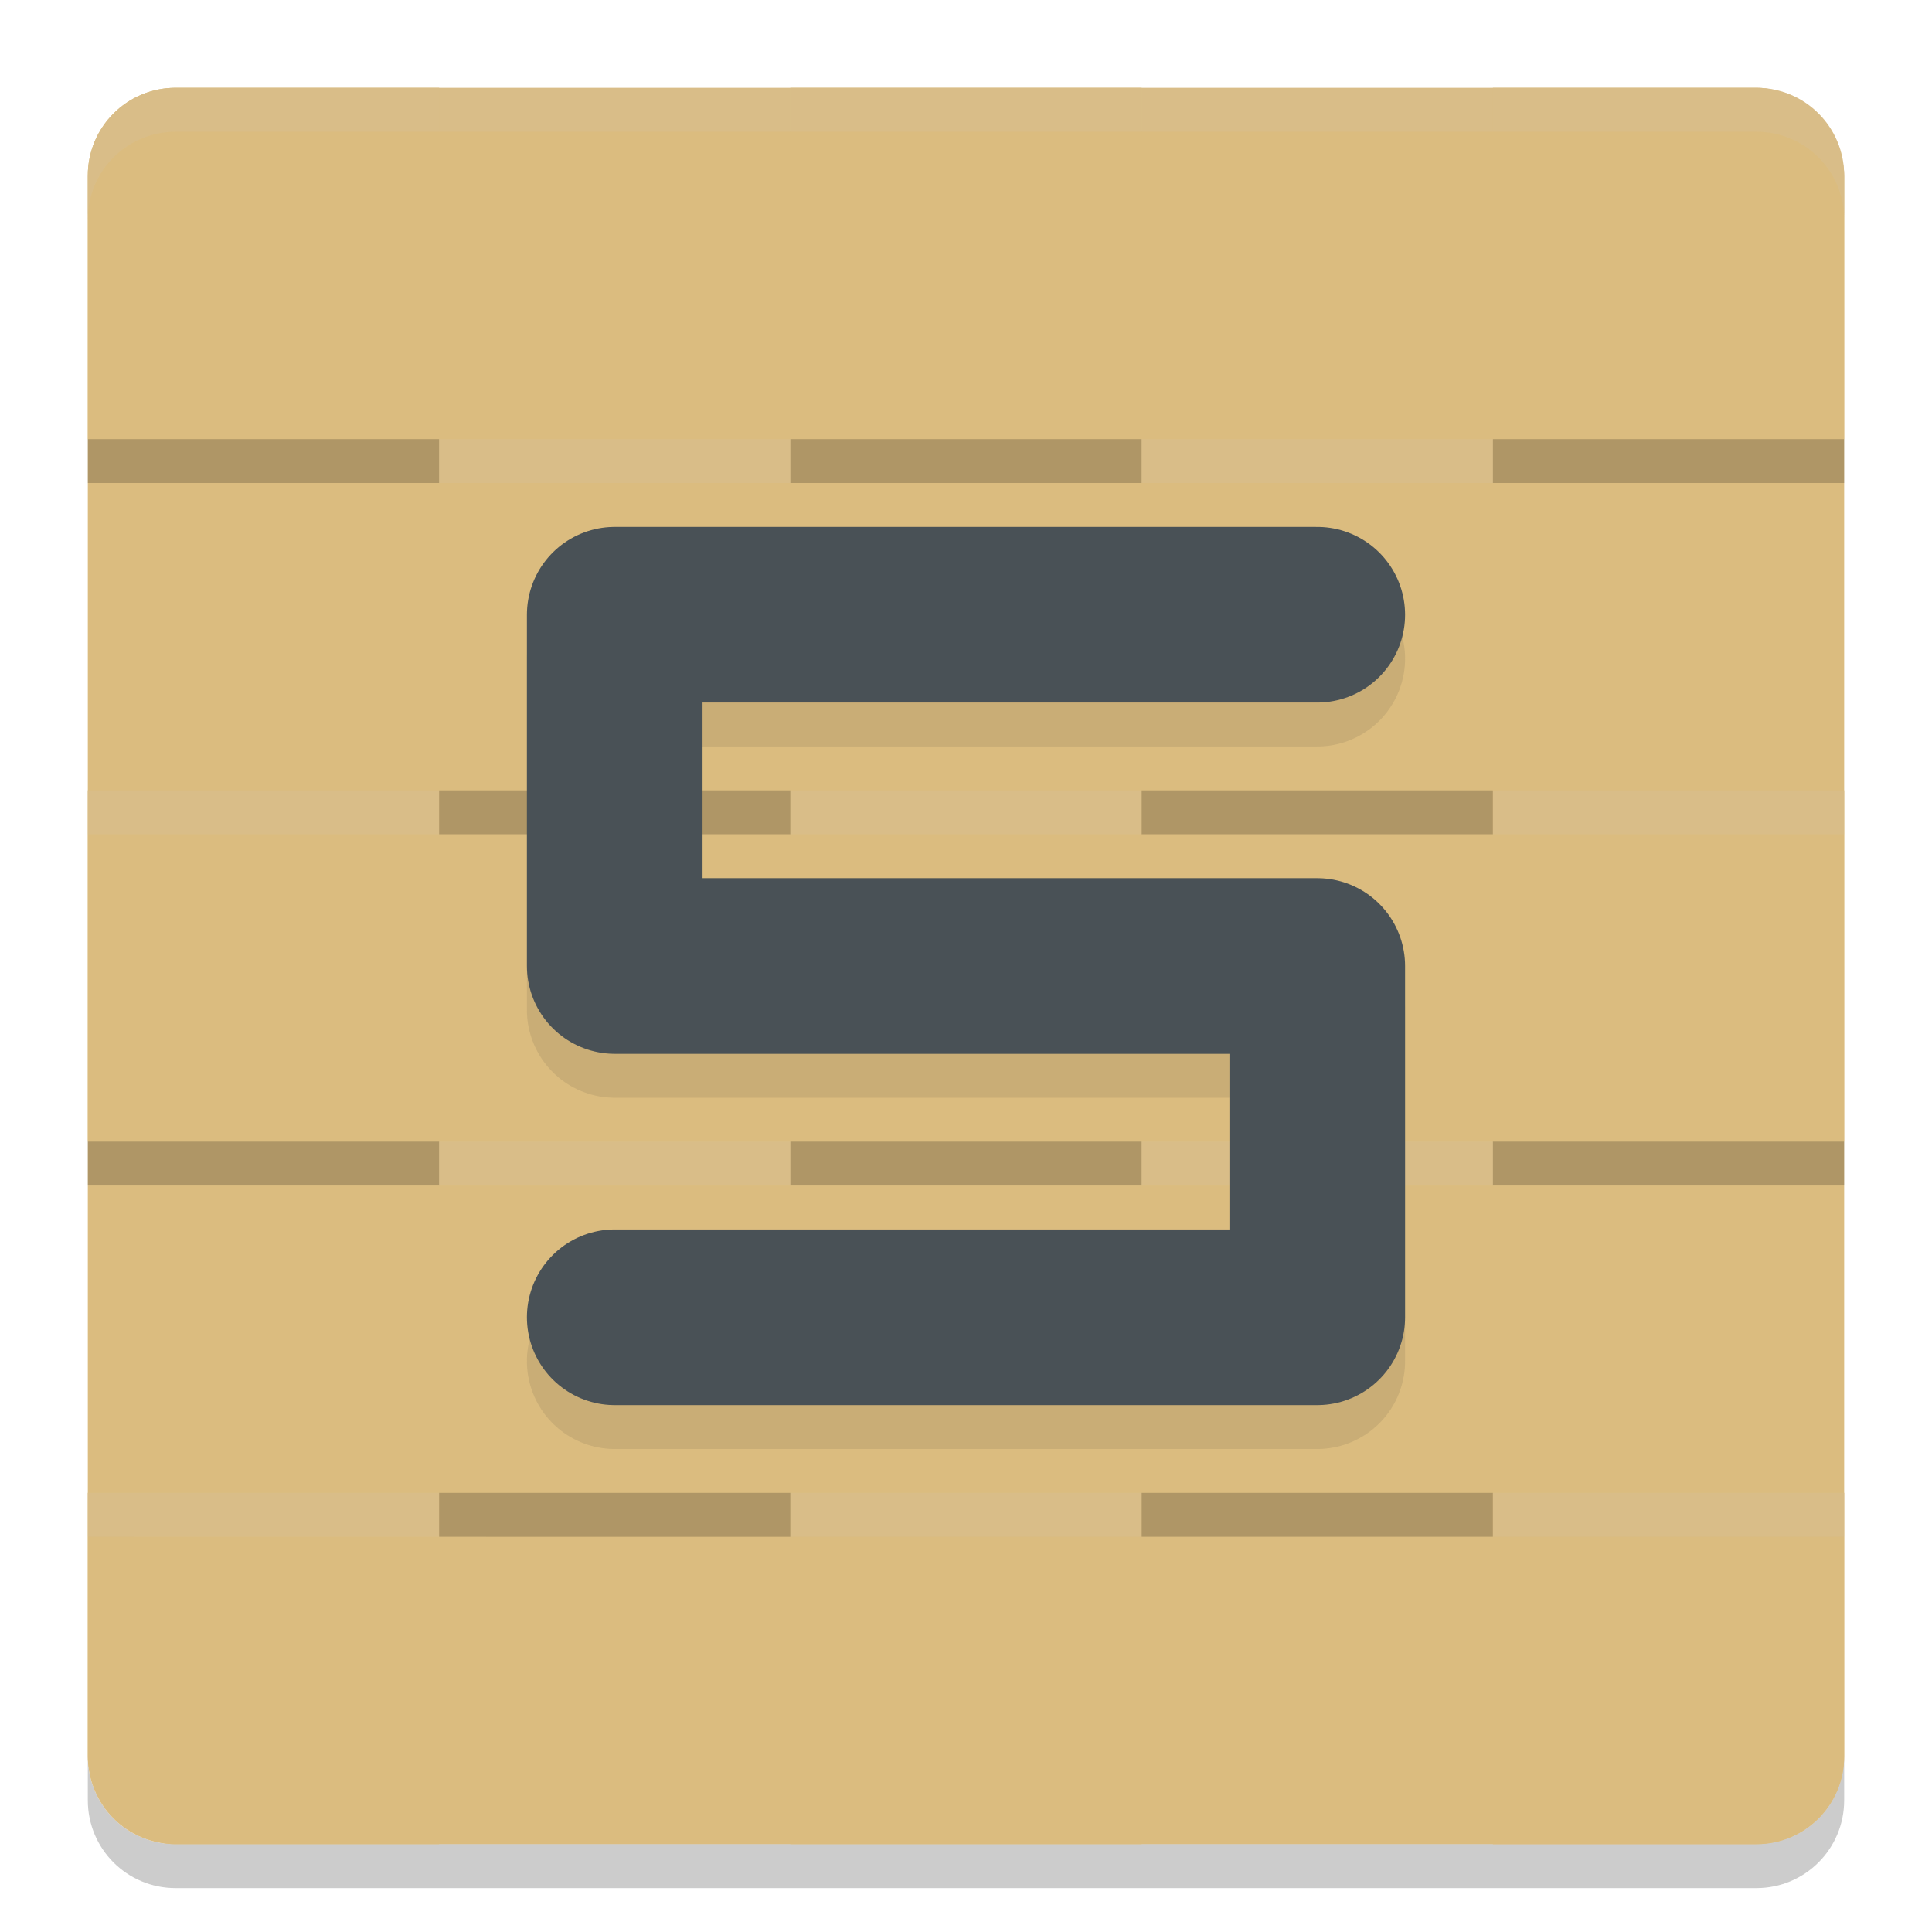 <svg xmlns="http://www.w3.org/2000/svg" width="22" height="22" version="1">
 <rect style="fill:#dbbc7f" width="20" height="20" x="1" y="1" rx="1" ry="1"/>
 <path style="opacity:0.2;fill:#d3c6aa" d="M 2,1 C 1.446,1 1,1.446 1,2 v 0.5 c 0,-0.554 0.446,-1 1,-1 h 18 c 0.554,0 1,0.446 1,1 V 2 C 21,1.446 20.554,1 20,1 Z"/>
 <path style="opacity:0.2" d="m 2,21.5 c -0.554,0 -1,-0.446 -1,-1 V 20 c 0,0.554 0.446,1 1,1 h 18 c 0.554,0 1,-0.446 1,-1 v 0.5 c 0,0.554 -0.446,1 -1,1 z"/>
 <path style="fill:#dbbc7f" d="M 2,1 C 1.446,1 1,1.446 1,2 V 5 H 5 V 1 Z M 5,5 V 9 H 9 V 5 Z m 4,0 h 4 V 1 H 9 Z m 4,0 v 4 h 4 V 5 Z m 4,0 h 4 V 2 C 21,1.446 20.554,1 20,1 h -3 z m 0,4 v 4 h 4 V 9 Z m 0,4 h -4 v 4 h 4 z m 0,4 v 4 h 3 c 0.554,0 1,-0.446 1,-1 v -3 z m -4,0 H 9 v 4 h 4 z M 9,17 V 13 H 5 v 4 z M 5,17 H 1 v 3 c 0,0.554 0.446,1 1,1 H 5 Z M 5,13 V 9 H 1 v 4 z m 4,0 h 4 V 9 H 9 Z"/>
 <path style="opacity:0.2" d="M 1,5 V 5.5 H 5 V 5 Z m 8,0 v 0.5 h 4 V 5 Z m 8,0 v 0.5 h 4 V 5 Z M 5,9 V 9.5 H 9 V 9 Z m 8,0 v 0.5 h 4 V 9 Z M 1,13 v 0.5 H 5 V 13 Z m 8,0 v 0.5 h 4 V 13 Z m 8,0 v 0.5 h 4 V 13 Z M 5,17 v 0.5 H 9 V 17 Z m 8,0 v 0.5 h 4 V 17 Z"/>
 <path style="opacity:0.2;fill:#d3c6aa" d="M 2,1 C 1.446,1 1,1.446 1,2 v 0.5 c 0,-0.554 0.446,-1 1,-1 H 5 V 1 Z m 7,0 v 0.5 h 4 V 1 Z m 8,0 v 0.5 h 3 c 0.554,0 1,0.446 1,1 V 2 C 21,1.446 20.554,1 20,1 Z M 5,5 V 5.5 H 9 V 5 Z m 8,0 v 0.5 h 4 V 5 Z M 1,9 V 9.5 H 5 V 9 Z m 8,0 v 0.5 h 4 V 9 Z m 8,0 v 0.5 h 4 V 9 Z M 5,13 v 0.5 H 9 V 13 Z m 8,0 v 0.5 h 4 V 13 Z M 1,17 v 0.5 H 5 V 17 Z m 8,0 v 0.5 h 4 V 17 Z m 8,0 v 0.5 h 4 V 17 Z"/>
 <path style="opacity:0.1;fill:none;stroke:#1e2326;stroke-width:2;stroke-linecap:round;stroke-linejoin:round" d="M 15,7.5 H 7 v 4 h 8 v 4 H 7"/>
 <path style="fill:none;stroke:#495156;stroke-width:2;stroke-linecap:round;stroke-linejoin:round" d="M 15,7 H 7 v 4 h 8 v 4 H 7"/>
</svg>
